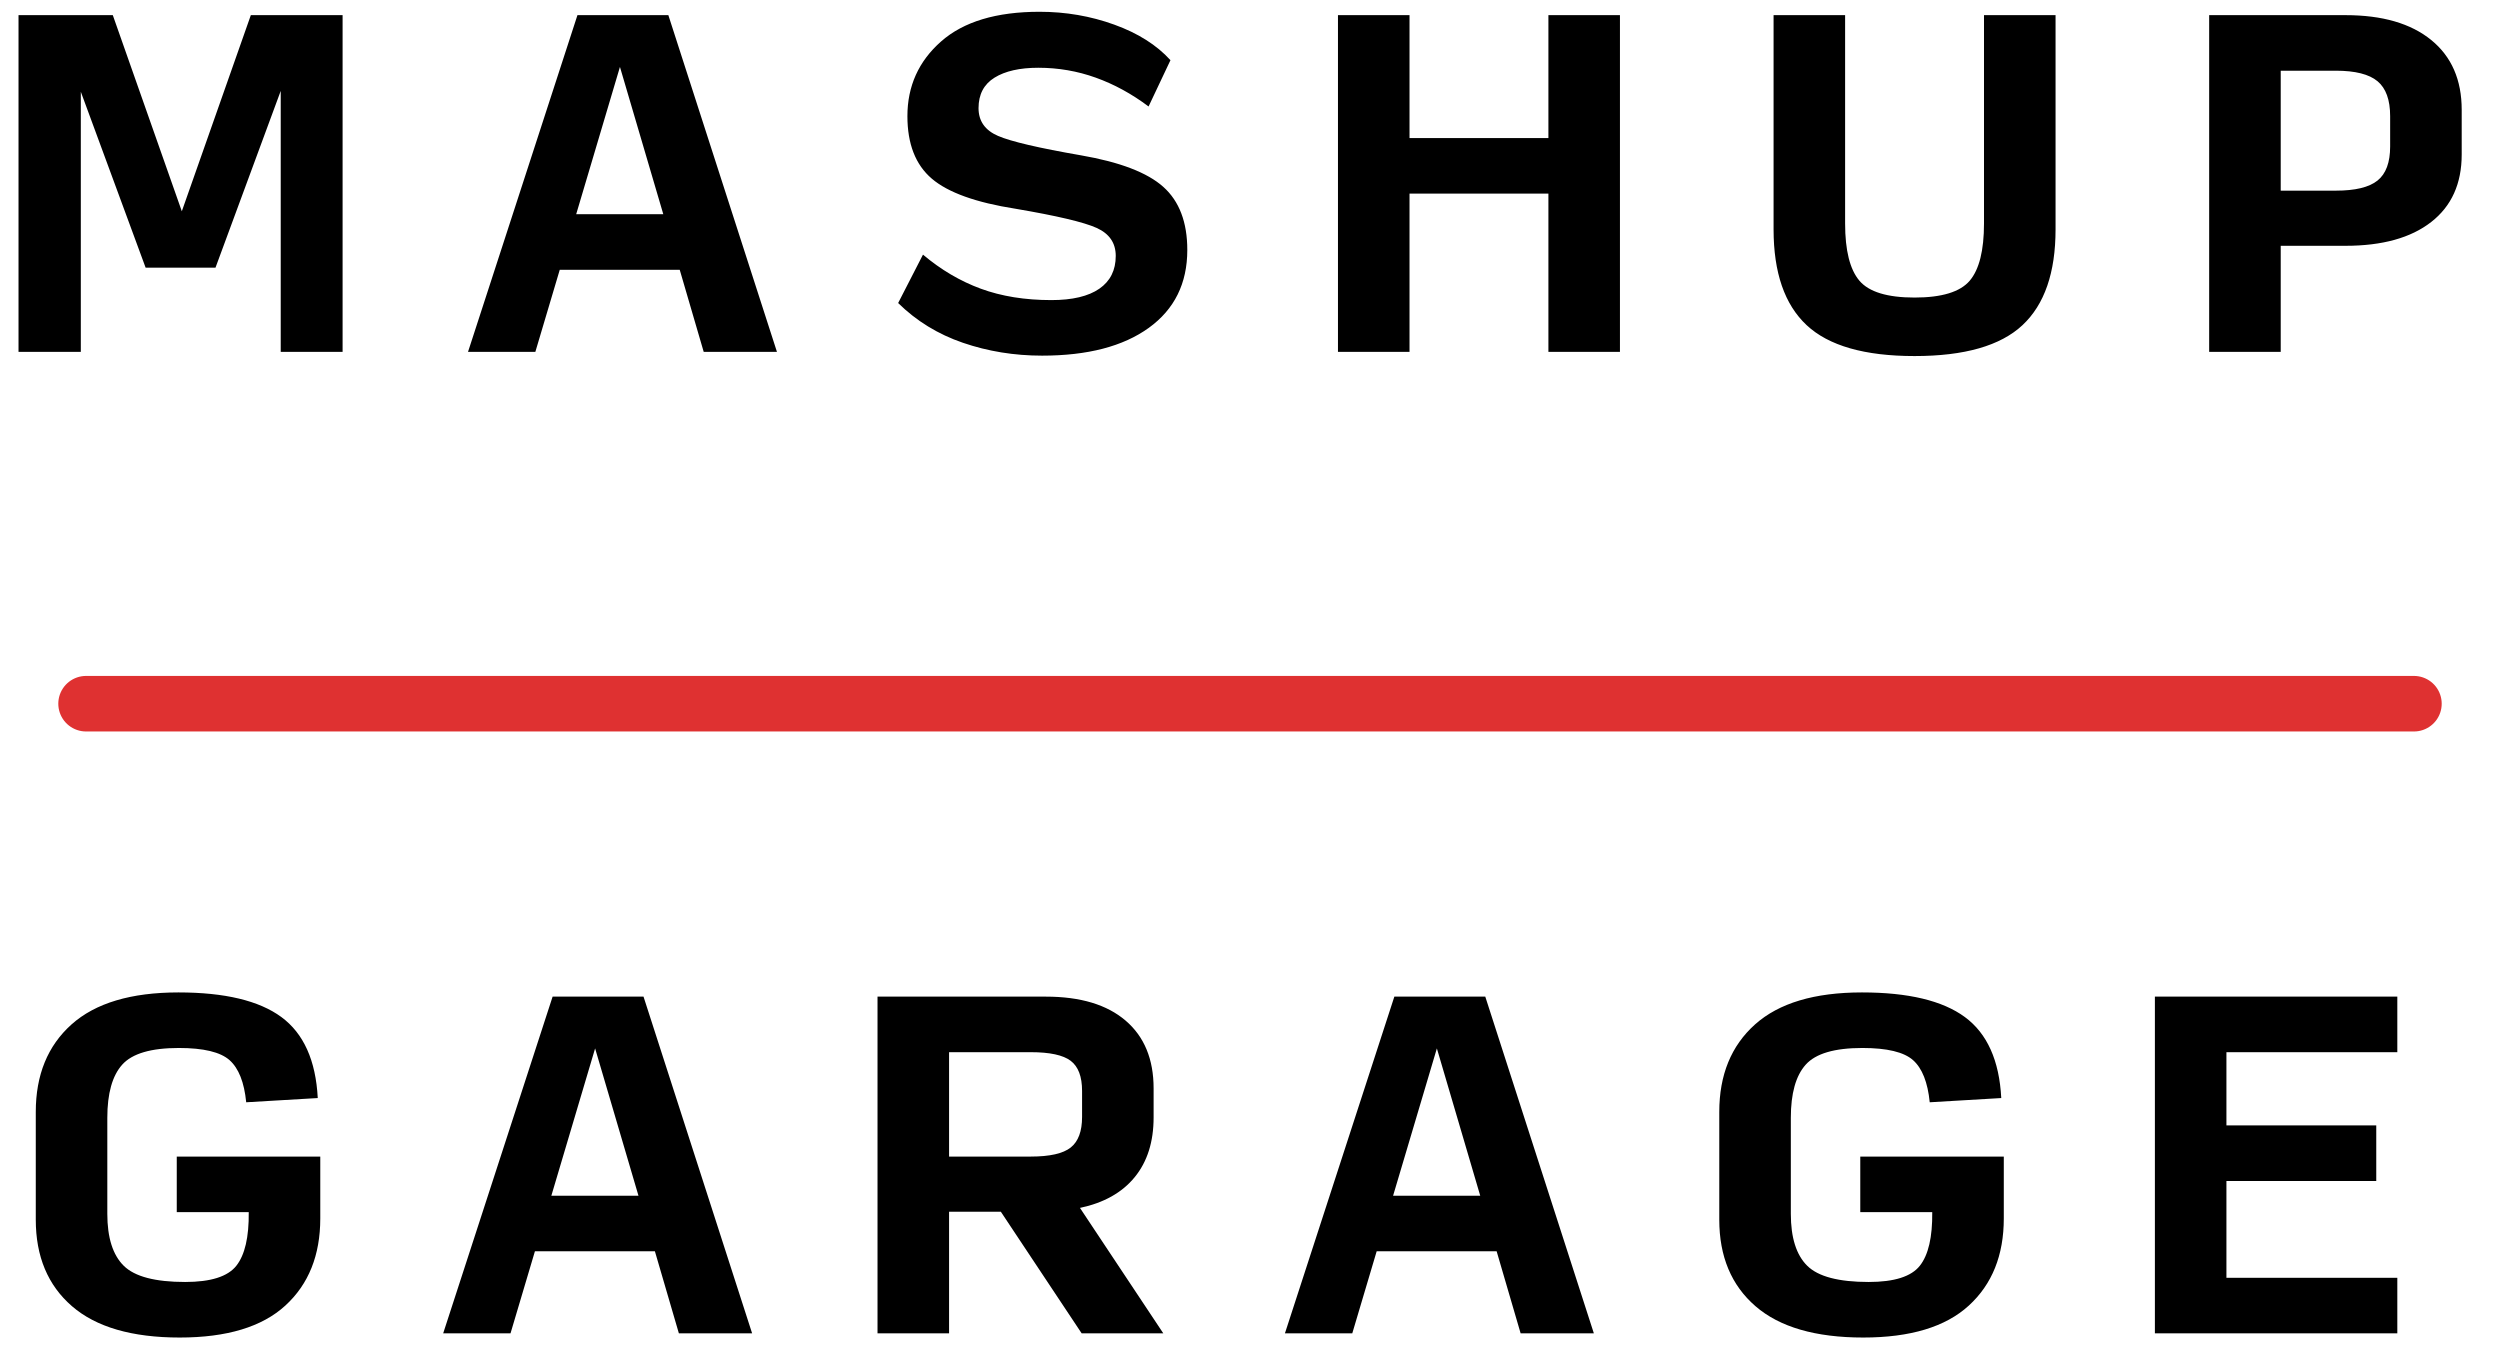 <?xml version="1.0" encoding="UTF-8" standalone="no"?>
<svg width="135px" height="73px" viewBox="0 0 135 73" version="1.1" xmlns="http://www.w3.org/2000/svg" xmlns:xlink="http://www.w3.org/1999/xlink" xmlns:sketch="http://www.bohemiancoding.com/sketch/ns">
    <!-- Generator: Sketch 3.1 (8751) - http://www.bohemiancoding.com/sketch -->
    <title>light-type</title>
    <desc>Created with Sketch.</desc>
    <defs></defs>
    <g id="Page-1" stroke="none" stroke-width="1" fill="none" fill-rule="evenodd" sketch:type="MSPage">
        <g id="light-type" sketch:type="MSArtboardGroup">
            <g id="Line-2-+-MASHUP-2-+-GARAGE-2" sketch:type="MSLayerGroup" transform="translate(1, 1)">
                <path d="M3.648,37 L129.352,37" id="Line-2" stroke="#DF3131" stroke-width="3" stroke-linecap="round" sketch:type="MSShapeGroup"></path>
                <path d="M6.864,13.455 L3.364,3.955 L3.364,18 L0,18 L0,-0.182 L5.091,-0.182 L8.818,10.409 L12.545,-0.182 L17.5,-0.182 L17.5,18 L14.159,18 L14.159,3.909 L10.636,13.455 L6.864,13.455 Z M34.818,10.568 L32.477,2.614 L30.114,10.568 L34.818,10.568 Z M37,18 L35.705,13.568 L29.227,13.568 L27.909,18 L24.273,18 L30.182,-0.182 L35.091,-0.182 L40.955,18 L37,18 Z M55.273,18.205 C53.773,18.205 52.348,17.973 51,17.511 C49.652,17.049 48.485,16.333 47.5,15.364 L48.841,12.75 C49.811,13.568 50.852,14.182 51.966,14.591 C53.08,15 54.348,15.205 55.773,15.205 C56.909,15.205 57.773,15 58.364,14.591 C58.955,14.182 59.25,13.591 59.25,12.818 C59.25,12.121 58.905,11.617 58.216,11.307 C57.527,10.996 56.068,10.652 53.841,10.273 C51.705,9.939 50.197,9.398 49.318,8.648 C48.439,7.898 48,6.773 48,5.273 C48,3.652 48.606,2.307 49.818,1.239 C51.03,0.17 52.803,-0.364 55.136,-0.364 C56.545,-0.364 57.89,-0.133 59.17,0.33 C60.451,0.792 61.462,1.432 62.205,2.25 L61.023,4.75 C60.114,4.068 59.163,3.549 58.17,3.193 C57.178,2.837 56.144,2.659 55.068,2.659 C54.068,2.659 53.28,2.837 52.705,3.193 C52.129,3.549 51.841,4.098 51.841,4.841 C51.841,5.538 52.193,6.038 52.898,6.341 C53.602,6.644 55.091,6.992 57.364,7.386 C59.47,7.75 60.955,8.318 61.818,9.091 C62.682,9.864 63.114,11 63.114,12.5 C63.114,14.303 62.42,15.705 61.034,16.705 C59.648,17.705 57.727,18.205 55.273,18.205 L55.273,18.205 Z M71.25,18 L71.25,-0.182 L75.114,-0.182 L75.114,6.455 L82.614,6.455 L82.614,-0.182 L86.477,-0.182 L86.477,18 L82.614,18 L82.614,9.455 L75.114,9.455 L75.114,18 L71.25,18 Z M102.386,18.227 C99.689,18.227 97.746,17.67 96.557,16.557 C95.367,15.443 94.773,13.72 94.773,11.386 L94.773,-0.182 L98.636,-0.182 L98.636,11.068 C98.636,12.523 98.894,13.553 99.409,14.159 C99.924,14.765 100.917,15.068 102.386,15.068 C103.856,15.068 104.848,14.765 105.364,14.159 C105.879,13.553 106.136,12.523 106.136,11.068 L106.136,-0.182 L110,-0.182 L110,11.386 C110,13.72 109.405,15.443 108.216,16.557 C107.027,17.67 105.083,18.227 102.386,18.227 L102.386,18.227 Z M118.295,18 L118.295,-0.182 L125.659,-0.182 C127.644,-0.182 129.186,0.265 130.284,1.159 C131.383,2.053 131.932,3.311 131.932,4.932 L131.932,7.341 C131.932,8.917 131.383,10.133 130.284,10.989 C129.186,11.845 127.644,12.273 125.659,12.273 L122.159,12.273 L122.159,18 L118.295,18 Z M122.159,9.295 L125.136,9.295 C126.182,9.295 126.932,9.114 127.386,8.75 C127.841,8.386 128.068,7.773 128.068,6.909 L128.068,5.273 C128.068,4.394 127.841,3.765 127.386,3.386 C126.932,3.008 126.182,2.818 125.136,2.818 L122.159,2.818 L122.159,9.295 Z" id="MASHUP-2" fill="#000000" sketch:type="MSShapeGroup"></path>
                <path d="M8.705,71.227 C6.129,71.227 4.189,70.663 2.886,69.534 C1.583,68.405 0.932,66.848 0.932,64.864 L0.932,59.045 C0.932,57.045 1.576,55.47 2.864,54.318 C4.152,53.167 6.076,52.591 8.636,52.591 C11.136,52.591 12.989,53.034 14.193,53.92 C15.398,54.807 16.053,56.265 16.159,58.295 L12.295,58.523 C12.189,57.447 11.89,56.689 11.398,56.25 C10.905,55.811 9.992,55.591 8.659,55.591 C7.159,55.591 6.14,55.89 5.602,56.489 C5.064,57.087 4.795,58.045 4.795,59.364 L4.795,64.545 C4.795,65.833 5.091,66.769 5.682,67.352 C6.273,67.936 7.379,68.227 9,68.227 C10.379,68.227 11.299,67.936 11.761,67.352 C12.223,66.769 12.447,65.803 12.432,64.455 L8.545,64.455 L8.545,61.455 L16.295,61.455 L16.295,64.795 C16.295,66.78 15.667,68.348 14.409,69.5 C13.152,70.652 11.25,71.227 8.705,71.227 L8.705,71.227 Z M33.477,63.568 L31.136,55.614 L28.773,63.568 L33.477,63.568 Z M35.659,71 L34.364,66.568 L27.886,66.568 L26.568,71 L22.932,71 L28.841,52.818 L33.75,52.818 L39.614,71 L35.659,71 Z M50.25,61.455 L54.659,61.455 C55.689,61.455 56.409,61.292 56.818,60.966 C57.227,60.64 57.432,60.091 57.432,59.318 L57.432,57.909 C57.432,57.136 57.227,56.595 56.818,56.284 C56.409,55.973 55.689,55.818 54.659,55.818 L50.25,55.818 L50.25,61.455 Z M50.25,71 L46.386,71 L46.386,52.818 L55.477,52.818 C57.341,52.818 58.777,53.25 59.784,54.114 C60.792,54.977 61.295,56.197 61.295,57.773 L61.295,59.341 C61.295,60.659 60.955,61.735 60.273,62.568 C59.591,63.402 58.606,63.955 57.318,64.227 L61.818,71 L57.409,71 L53.045,64.432 L50.25,64.432 L50.25,71 Z M78.932,63.568 L76.591,55.614 L74.227,63.568 L78.932,63.568 Z M81.114,71 L79.818,66.568 L73.341,66.568 L72.023,71 L68.386,71 L74.295,52.818 L79.205,52.818 L85.068,71 L81.114,71 Z M99.614,71.227 C97.038,71.227 95.098,70.663 93.795,69.534 C92.492,68.405 91.841,66.848 91.841,64.864 L91.841,59.045 C91.841,57.045 92.485,55.47 93.773,54.318 C95.061,53.167 96.985,52.591 99.545,52.591 C102.045,52.591 103.898,53.034 105.102,53.92 C106.307,54.807 106.962,56.265 107.068,58.295 L103.205,58.523 C103.098,57.447 102.799,56.689 102.307,56.25 C101.814,55.811 100.902,55.591 99.568,55.591 C98.068,55.591 97.049,55.89 96.511,56.489 C95.973,57.087 95.705,58.045 95.705,59.364 L95.705,64.545 C95.705,65.833 96,66.769 96.591,67.352 C97.182,67.936 98.288,68.227 99.909,68.227 C101.288,68.227 102.208,67.936 102.67,67.352 C103.133,66.769 103.356,65.803 103.341,64.455 L99.455,64.455 L99.455,61.455 L107.205,61.455 L107.205,64.795 C107.205,66.78 106.576,68.348 105.318,69.5 C104.061,70.652 102.159,71.227 99.614,71.227 L99.614,71.227 Z M115.364,71 L115.364,52.818 L128.455,52.818 L128.455,55.818 L119.227,55.818 L119.227,59.773 L127.318,59.773 L127.318,62.773 L119.227,62.773 L119.227,68 L128.455,68 L128.455,71 L115.364,71 Z" id="GARAGE-2" fill="#000000" sketch:type="MSShapeGroup"></path>
            </g>
        </g>
    </g>
</svg>